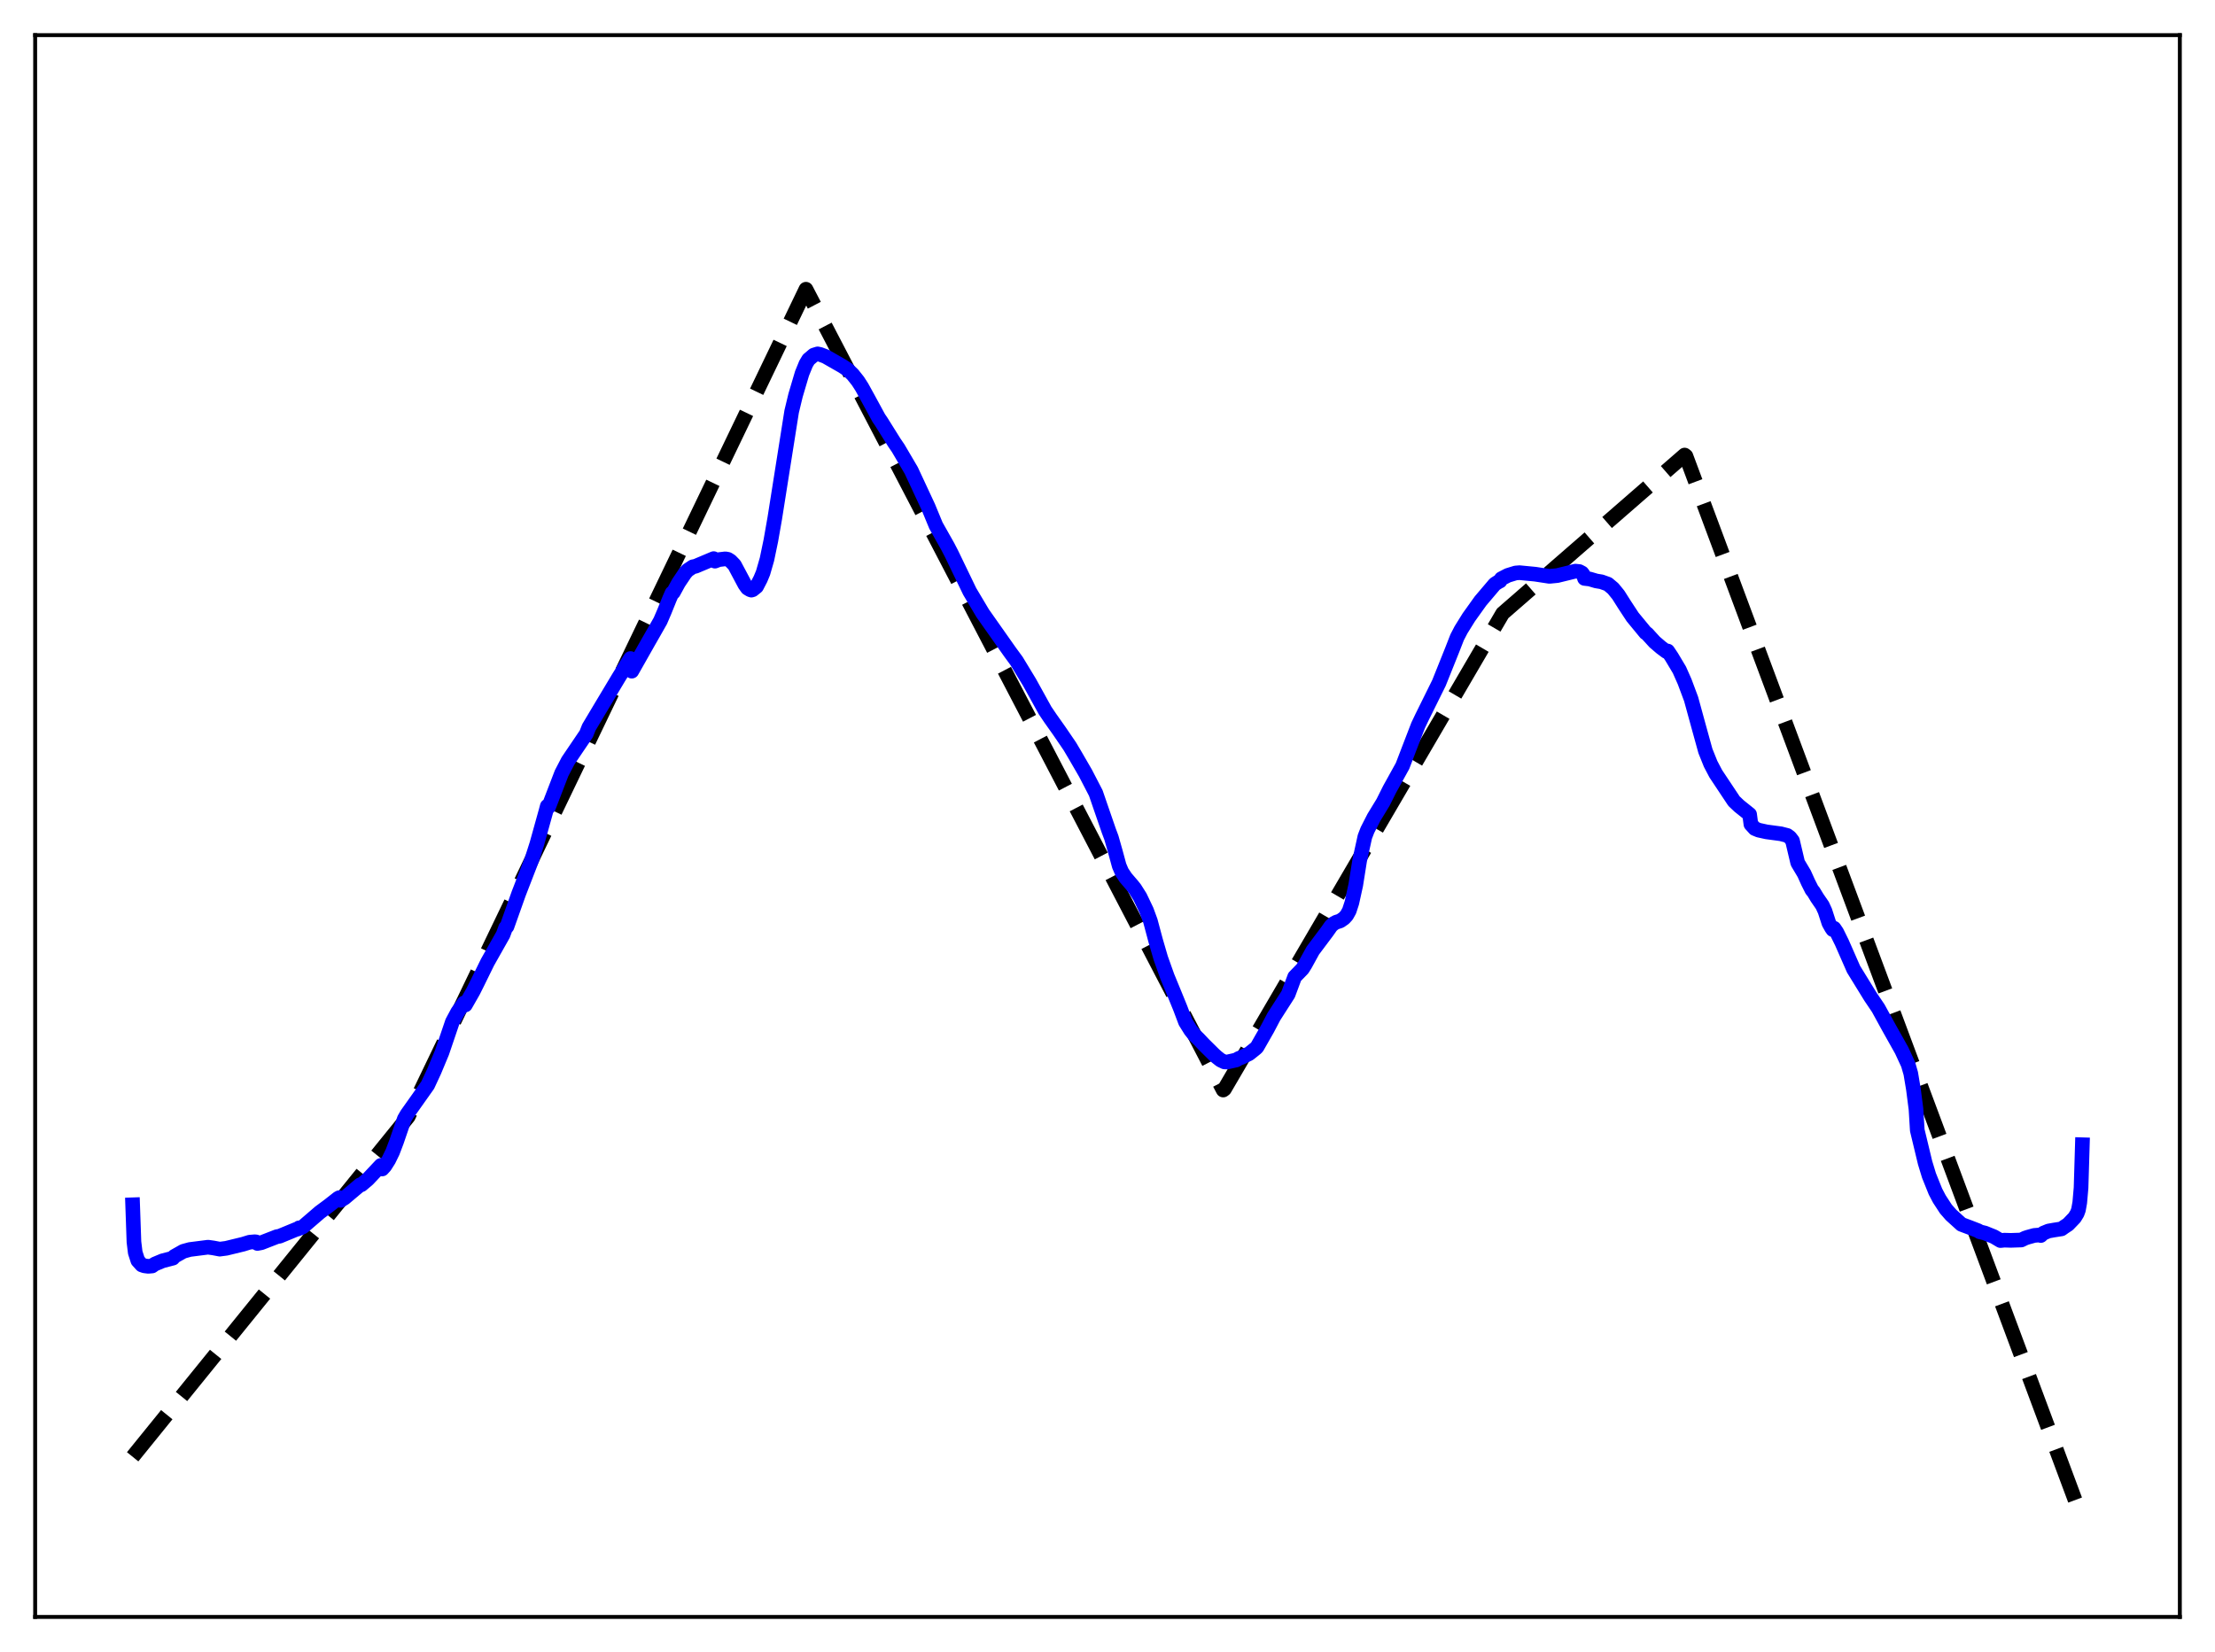 <?xml version="1.0" encoding="utf-8" standalone="no"?>
<!DOCTYPE svg PUBLIC "-//W3C//DTD SVG 1.1//EN"
  "http://www.w3.org/Graphics/SVG/1.1/DTD/svg11.dtd">
<svg xmlns:xlink="http://www.w3.org/1999/xlink" width="453.6pt" height="338.4pt" viewBox="0 0 453.6 338.4" xmlns="http://www.w3.org/2000/svg" version="1.1">
 <defs>
  <style type="text/css">*{stroke-linejoin: round; stroke-linecap: butt}</style>
 </defs>
 <g id="figure_1">
  <g id="patch_1">
   <path d="M 0 338.4 
L 453.6 338.4 
L 453.6 0 
L 0 0 
z
" style="fill: #ffffff"/>
  </g>
  <g id="axes_1">
   <g id="patch_2">
    <path d="M 7.2 331.2 
L 446.4 331.2 
L 446.4 7.2 
L 7.2 7.2 
z
" style="fill: #ffffff"/>
   </g>
   <g id="matplotlib.axis_1"/>
   <g id="matplotlib.axis_2"/>
   <g id="line2d_1">
    <path d="M 27.164 298.401 
L 83.594 228.735 
L 165.046 59.243 
L 168.506 65.869 
L 250.49 223.275 
L 250.756 223.075 
L 307.719 125.648 
L 344.985 93.212 
L 345.251 93.413 
L 426.436 311.244 
L 426.436 311.244 
" clip-path="url(#pfe32bdf36d)" style="fill: none; stroke-dasharray: 11.1,4.8; stroke-dashoffset: 0; stroke: #000000; stroke-width: 3"/>
   </g>
   <g id="line2d_2">
    <path d="M 27.164 246.778 
L 27.43 254.386 
L 27.696 256.562 
L 28.228 258.212 
L 29.027 259.097 
L 29.559 259.281 
L 30.358 259.384 
L 31.156 259.314 
L 31.689 258.929 
L 33.286 258.26 
L 35.415 257.707 
L 35.681 257.362 
L 37.545 256.309 
L 38.876 255.942 
L 42.602 255.467 
L 43.667 255.615 
L 44.998 255.867 
L 46.329 255.693 
L 49.789 254.852 
L 51.12 254.442 
L 52.185 254.352 
L 52.451 254.385 
L 52.717 254.702 
L 53.516 254.55 
L 56.71 253.307 
L 57.242 253.222 
L 60.703 251.792 
L 60.969 251.745 
L 61.235 251.509 
L 61.501 251.546 
L 62.033 251.292 
L 65.494 248.315 
L 67.357 246.934 
L 69.22 245.468 
L 69.487 245.322 
L 69.753 245.871 
L 70.551 245.387 
L 73.745 242.694 
L 74.012 242.67 
L 75.343 241.539 
L 78.004 238.711 
L 78.271 239.444 
L 78.803 238.859 
L 79.601 237.599 
L 80.4 235.964 
L 81.199 233.87 
L 82.796 229.197 
L 83.328 228.28 
L 87.587 222.269 
L 88.918 219.405 
L 90.515 215.576 
L 92.644 209.306 
L 93.709 207.32 
L 95.04 205.436 
L 95.306 205.841 
L 96.903 203.044 
L 97.702 201.45 
L 99.831 197.107 
L 103.025 191.451 
L 103.558 190.007 
L 103.824 189.787 
L 106.22 183.041 
L 108.881 176.169 
L 109.946 172.831 
L 111.809 166.136 
L 112.076 165.125 
L 112.342 165.303 
L 115.004 158.386 
L 116.335 155.83 
L 120.061 150.328 
L 120.593 148.981 
L 123.255 144.526 
L 126.716 138.746 
L 129.111 134.888 
L 129.377 137.479 
L 132.838 131.369 
L 133.903 129.51 
L 135.233 127.166 
L 136.032 125.307 
L 137.097 122.675 
L 137.629 121.457 
L 137.895 121.33 
L 138.96 119.382 
L 140.291 117.403 
L 140.823 116.805 
L 141.888 116.094 
L 142.42 115.996 
L 146.147 114.425 
L 146.413 114.942 
L 147.212 114.631 
L 148.543 114.47 
L 149.075 114.57 
L 149.607 114.901 
L 150.406 115.727 
L 152.535 119.724 
L 153.068 120.466 
L 153.6 120.788 
L 153.866 120.877 
L 154.132 120.798 
L 154.931 120.154 
L 155.729 118.618 
L 156.262 117.339 
L 157.06 114.572 
L 157.859 110.73 
L 158.657 106.184 
L 162.118 84.299 
L 162.916 80.985 
L 164.247 76.488 
L 165.046 74.534 
L 165.578 73.641 
L 166.643 72.737 
L 167.441 72.489 
L 167.974 72.605 
L 169.039 73.006 
L 172.499 74.984 
L 173.564 75.683 
L 174.628 76.711 
L 175.693 78.048 
L 176.492 79.293 
L 177.823 81.707 
L 179.952 85.622 
L 180.484 86.402 
L 183.146 90.657 
L 183.945 91.828 
L 186.607 96.356 
L 190.067 103.782 
L 191.664 107.644 
L 194.06 111.888 
L 194.858 113.426 
L 198.585 121.154 
L 201.247 125.625 
L 206.836 133.559 
L 208.167 135.375 
L 210.829 139.763 
L 214.023 145.538 
L 215.088 147.113 
L 216.951 149.746 
L 219.081 152.865 
L 220.145 154.659 
L 222.275 158.337 
L 224.404 162.439 
L 225.203 164.768 
L 227.066 170.164 
L 227.599 171.589 
L 228.397 174.399 
L 229.196 177.345 
L 229.728 178.589 
L 230.527 179.791 
L 231.857 181.338 
L 232.39 182.006 
L 233.455 183.693 
L 234.785 186.477 
L 235.584 188.654 
L 236.649 192.634 
L 237.713 196.282 
L 239.044 200.018 
L 240.641 203.898 
L 241.706 206.511 
L 242.771 209.341 
L 243.836 211.048 
L 244.634 212.033 
L 245.433 212.793 
L 246.497 213.922 
L 248.627 216.03 
L 249.159 216.508 
L 249.958 217.136 
L 250.756 217.517 
L 251.289 217.537 
L 253.152 217.122 
L 253.684 216.802 
L 254.217 216.603 
L 255.814 215.815 
L 257.145 214.746 
L 257.411 214.495 
L 259.54 210.764 
L 260.871 208.233 
L 263.799 203.666 
L 265.13 200.093 
L 266.727 198.448 
L 267.26 197.602 
L 268.857 194.696 
L 271.785 190.791 
L 272.583 189.654 
L 273.116 189.179 
L 273.648 188.889 
L 274.447 188.637 
L 275.245 188.08 
L 275.777 187.498 
L 276.31 186.543 
L 276.842 184.909 
L 277.641 181.275 
L 278.439 176.252 
L 279.504 171.396 
L 280.036 170.021 
L 281.367 167.416 
L 283.231 164.358 
L 284.561 161.696 
L 287.223 156.884 
L 288.554 153.407 
L 290.417 148.573 
L 291.216 146.894 
L 294.676 139.899 
L 297.338 133.258 
L 298.403 130.533 
L 299.201 129.002 
L 300.799 126.433 
L 303.194 123.086 
L 306.122 119.636 
L 306.921 119.13 
L 307.187 119.01 
L 307.453 118.545 
L 308.784 117.857 
L 310.381 117.366 
L 311.18 117.304 
L 314.374 117.611 
L 317.302 118.057 
L 318.899 117.9 
L 322.625 116.99 
L 323.424 117.074 
L 323.956 117.354 
L 324.223 117.695 
L 324.489 118.48 
L 325.553 118.603 
L 326.884 118.996 
L 327.949 119.173 
L 329.28 119.651 
L 330.345 120.544 
L 331.409 121.851 
L 332.74 123.952 
L 334.337 126.385 
L 336.999 129.616 
L 337.265 129.772 
L 338.863 131.523 
L 340.193 132.658 
L 341.258 133.452 
L 341.524 133.351 
L 342.323 134.541 
L 343.92 137.216 
L 344.985 139.618 
L 346.316 143.18 
L 347.913 149.006 
L 349.244 153.822 
L 350.308 156.469 
L 351.373 158.497 
L 355.1 164.102 
L 356.164 165.108 
L 358.294 166.815 
L 358.56 168.835 
L 359.359 169.714 
L 360.157 170.042 
L 361.754 170.394 
L 364.682 170.787 
L 366.013 171.131 
L 366.545 171.522 
L 367.078 172.213 
L 368.143 176.725 
L 369.473 178.959 
L 370.272 180.73 
L 371.071 182.317 
L 371.337 182.593 
L 372.135 183.91 
L 373.2 185.457 
L 373.732 186.615 
L 374.531 189.082 
L 375.063 190.033 
L 375.329 190.416 
L 375.596 190.14 
L 376.128 190.924 
L 377.193 193.082 
L 379.588 198.537 
L 383.049 204.161 
L 384.646 206.526 
L 386.775 210.411 
L 389.437 215.154 
L 390.768 218.035 
L 391.3 219.882 
L 391.833 223.068 
L 392.365 227.176 
L 392.631 231.511 
L 394.228 238.153 
L 395.027 240.781 
L 396.358 244.088 
L 397.156 245.603 
L 398.487 247.643 
L 399.552 248.861 
L 401.681 250.79 
L 403.545 251.491 
L 405.142 252.11 
L 405.408 252.306 
L 406.473 252.566 
L 408.336 253.317 
L 409.667 254.109 
L 410.465 254.027 
L 411.796 254.066 
L 413.926 253.994 
L 414.724 253.603 
L 415.257 253.425 
L 416.588 253.056 
L 417.652 252.969 
L 417.919 253.077 
L 418.451 252.588 
L 419.516 252.151 
L 420.58 251.961 
L 422.177 251.712 
L 422.71 251.329 
L 423.508 250.806 
L 424.839 249.419 
L 425.372 248.548 
L 425.638 247.823 
L 425.904 246.332 
L 426.17 243.298 
L 426.436 234.481 
L 426.436 234.481 
" clip-path="url(#pfe32bdf36d)" style="fill: none; stroke: #0000ff; stroke-width: 3; stroke-linecap: square"/>
   </g>
   <g id="patch_3">
    <path d="M 7.2 331.2 
L 7.2 7.2 
" style="fill: none; stroke: #000000; stroke-width: 0.8; stroke-linejoin: miter; stroke-linecap: square"/>
   </g>
   <g id="patch_4">
    <path d="M 446.4 331.2 
L 446.4 7.2 
" style="fill: none; stroke: #000000; stroke-width: 0.8; stroke-linejoin: miter; stroke-linecap: square"/>
   </g>
   <g id="patch_5">
    <path d="M 7.2 331.2 
L 446.4 331.2 
" style="fill: none; stroke: #000000; stroke-width: 0.8; stroke-linejoin: miter; stroke-linecap: square"/>
   </g>
   <g id="patch_6">
    <path d="M 7.2 7.2 
L 446.4 7.2 
" style="fill: none; stroke: #000000; stroke-width: 0.8; stroke-linejoin: miter; stroke-linecap: square"/>
   </g>
  </g>
 </g>
 <defs>
  <clipPath id="pfe32bdf36d">
   <rect x="7.2" y="7.2" width="439.2" height="324"/>
  </clipPath>
 </defs>
</svg>
